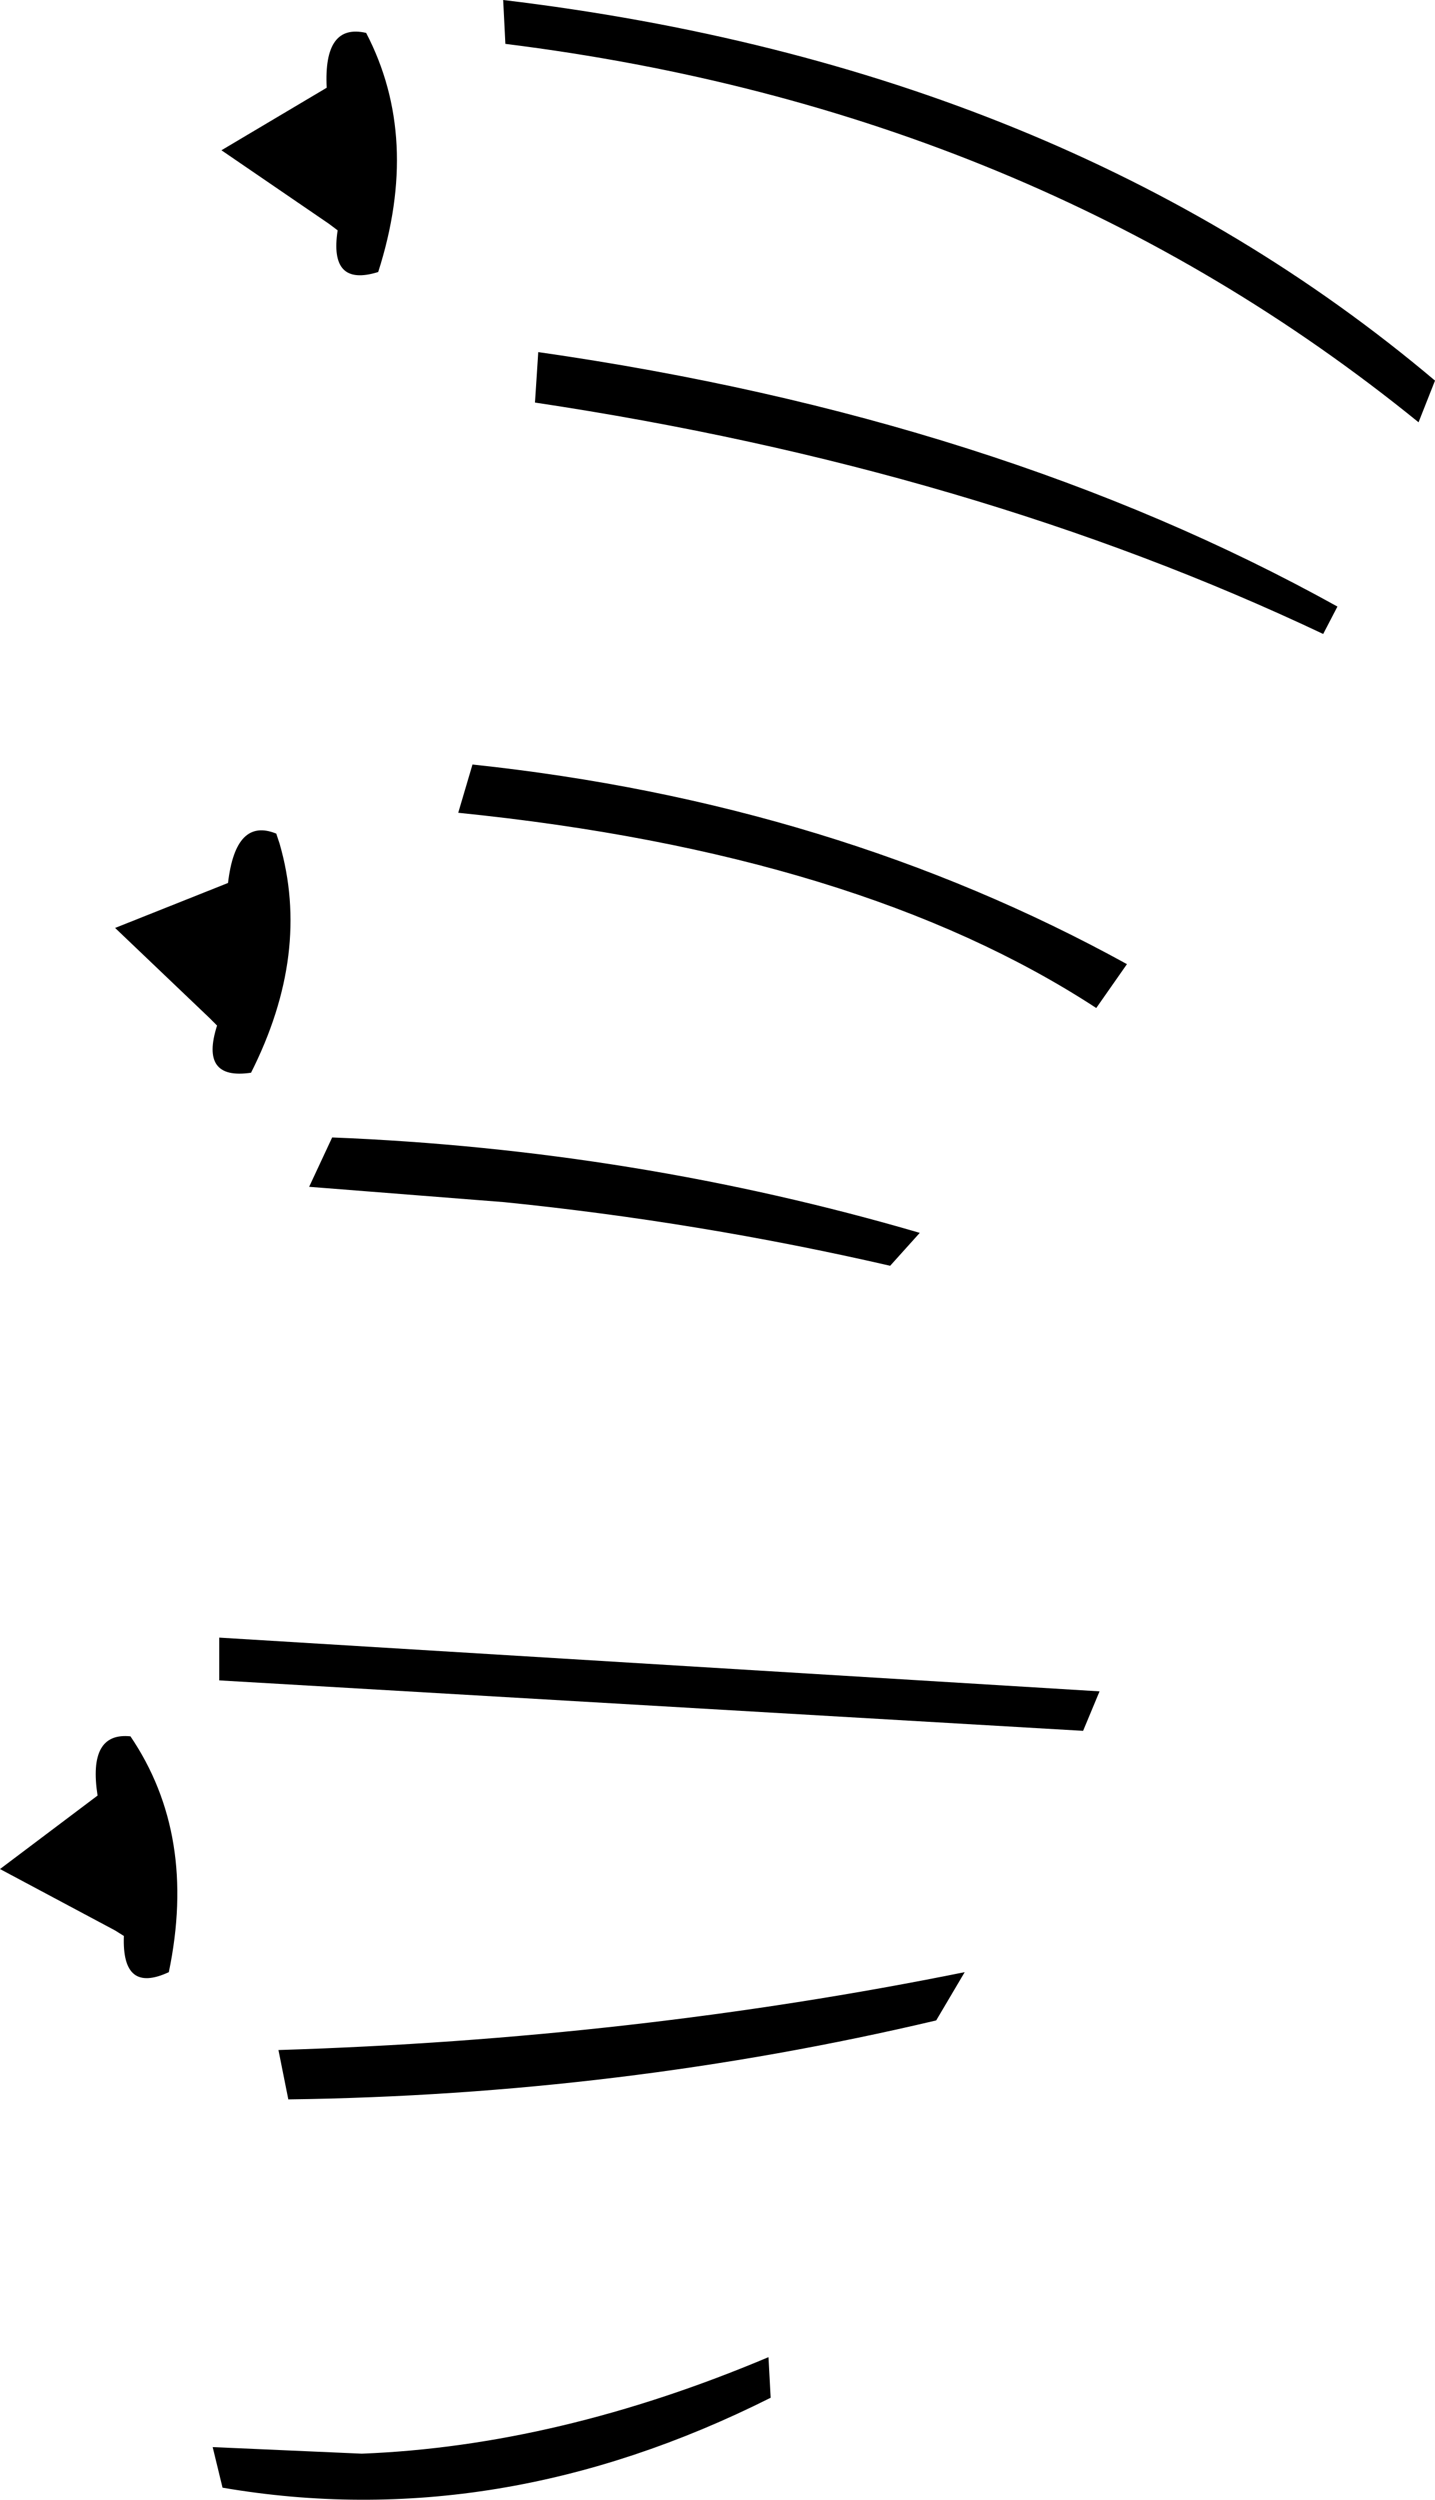 <?xml version="1.0" encoding="UTF-8" standalone="no"?>
<svg xmlns:xlink="http://www.w3.org/1999/xlink" height="113.95px" width="65.45px" xmlns="http://www.w3.org/2000/svg">
  <g transform="matrix(1.0, 0.0, 0.0, 1.0, -282.2, -228.55)">
    <path d="M332.2 274.5 Q321.4 267.45 303.1 265.6 L303.75 263.4 Q320.25 265.15 333.6 272.5 L332.2 274.5 M342.55 257.45 Q326.6 249.9 306.6 246.9 L306.75 244.6 Q327.7 247.6 343.2 256.2 L342.55 257.45 M346.9 247.8 Q329.35 233.55 305.25 230.55 L305.15 228.55 Q330.7 231.6 347.65 245.9 L346.9 247.8 M331.6 307.45 L292.2 305.15 292.2 303.2 332.35 305.65 331.6 307.45 M324.9 320.65 Q310.5 324.05 295.35 324.25 L294.9 322.0 Q311.1 321.5 326.2 318.45 L324.9 320.65 M292.6 268.8 Q292.95 265.8 294.8 266.55 L294.95 267.0 Q296.4 272.0 293.65 277.45 291.3 277.8 292.1 275.3 L291.75 274.95 287.45 270.85 292.6 268.8 M297.1 232.55 Q296.95 229.6 298.9 230.05 301.4 234.85 299.45 240.95 297.2 241.65 297.6 239.05 L297.2 238.75 292.3 235.4 297.1 232.55 M297.35 280.4 Q311.15 280.95 324.15 284.75 L322.8 286.25 Q314.1 284.25 305.2 283.35 L296.3 282.65 297.35 280.4 M288.15 307.7 Q291.2 312.2 289.9 318.45 287.75 319.45 287.85 316.8 L287.45 316.55 282.2 313.75 286.65 310.4 Q286.2 307.5 288.15 307.7 M292.35 341.95 L291.9 340.1 298.7 340.4 Q307.65 340.05 317.25 336.0 L317.35 337.85 Q304.9 344.1 292.35 341.95" fill="#000000" fill-rule="evenodd" stroke="none"/>
  </g>
</svg>
